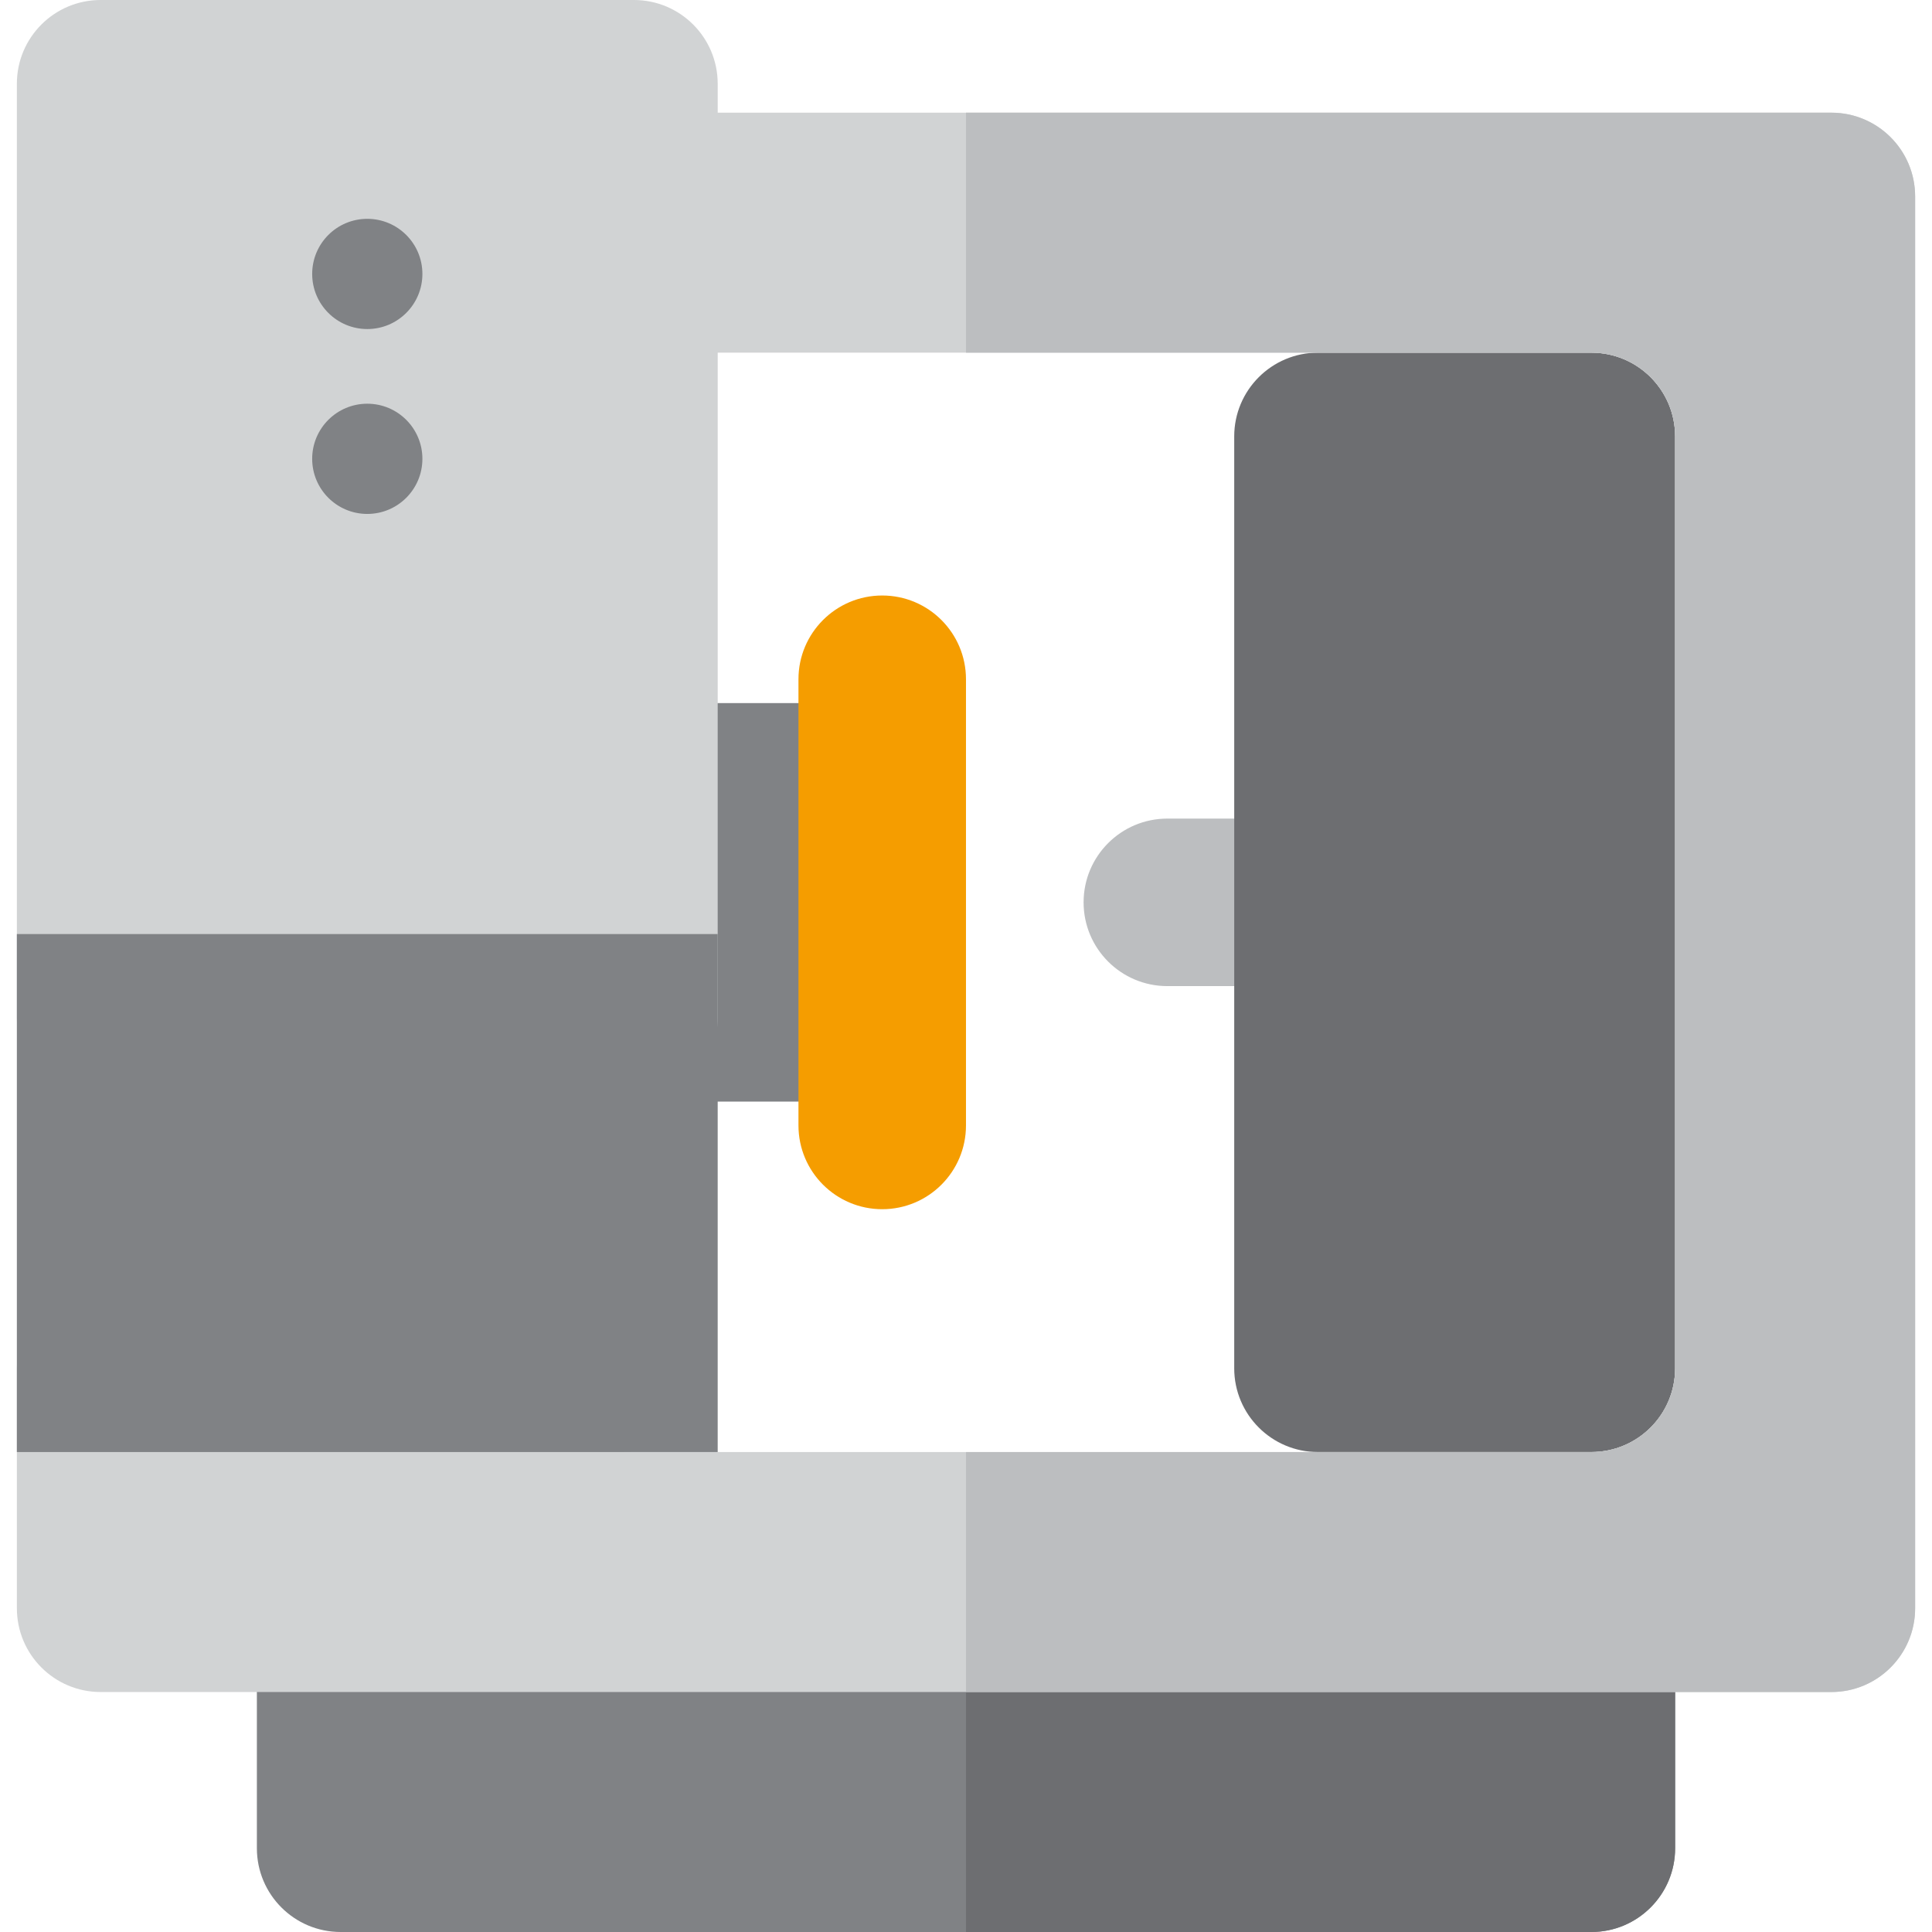 <?xml version="1.0" encoding="iso-8859-1"?>
<!-- Generator: Adobe Illustrator 19.0.0, SVG Export Plug-In . SVG Version: 6.00 Build 0)  -->
<svg version="1.1" id="Layer_1" xmlns="http://www.w3.org/2000/svg" xmlns:xlink="http://www.w3.org/1999/xlink" x="0px" y="0px"
	 viewBox="0 0 512 512" style="enable-background:new 0 0 512 512;" xml:space="preserve">
<path style="fill:#BCBEC0;" d="M349.277,261.33H309.36c-12.258,0-22.197-9.938-22.197-22.197c0-12.258,9.938-22.197,22.197-22.197
	h39.917c12.258,0,22.197,9.938,22.197,22.197C371.474,251.392,361.537,261.33,349.277,261.33z"/>
<path style="fill:#6D6E71;" d="M421.73,384.806h-72.452c-12.258,0-22.197-9.938-22.197-22.197V115.656
	c0-12.258,9.938-22.197,22.197-22.197h72.452c12.258,0,22.197,9.938,22.197,22.197V362.61
	C443.926,374.87,433.99,384.806,421.73,384.806z"/>
<path style="fill:#808285;" d="M223.441,291.936h-58.735c-12.258,0-22.197-9.938-22.197-22.197v-61.212
	c0-12.258,9.938-22.197,22.197-22.197h58.735c12.258,0,22.197,9.938,22.197,22.197v61.212
	C245.637,281.998,235.699,291.936,223.441,291.936z"/>
<path style="fill:#F59D00;" d="M233.799,320.451c-12.258,0-22.197-9.938-22.197-22.197V180.011c0-12.258,9.938-22.197,22.197-22.197
	c12.258,0,22.197,9.938,22.197,22.197v118.244C255.996,310.513,246.057,320.451,233.799,320.451z"/>
<path style="fill:#808285;" d="M421.73,512H90.273c-12.258,0-22.197-9.938-22.197-22.197v-63.598
	c0-12.258,9.938-22.197,22.197-22.197h331.458c12.258,0,22.197,9.938,22.197,22.197v63.598C443.926,502.062,433.99,512,421.73,512z"
	/>
<path style="fill:#6D6E71;" d="M421.73,404.009H256V512h165.73c12.258,0,22.197-9.938,22.197-22.197v-63.598
	C443.926,413.948,433.99,404.009,421.73,404.009z"/>
<path style="fill:#D1D3D4;" d="M485.333,29.862H167.997c-12.258,0-22.197,9.938-22.197,22.197v63.596
	c0-12.258,9.938-22.197,22.197-22.197h253.739c12.258,0,22.197,9.938,22.197,22.197v246.954c0,12.258-9.938,22.197-22.197,22.197
	H167.997c-12.258,0-22.197-9.938-22.197-22.197v-22.197H26.671c-12.258,0-22.197,9.938-22.197,22.197v63.598
	c0,12.258,9.938,22.197,22.197,22.197h458.662c12.258,0,22.197-9.938,22.197-22.197V52.058
	C507.53,39.8,497.591,29.862,485.333,29.862z"/>
<path style="fill:#BCBEC0;" d="M485.333,29.862H256v63.596h165.736c12.258,0,22.197,9.938,22.197,22.197v246.954
	c0,12.258-9.938,22.197-22.197,22.197H256v63.598h229.333c12.258,0,22.197-9.938,22.197-22.197V52.058
	C507.53,39.8,497.591,29.862,485.333,29.862z"/>
<path style="fill:#D1D3D4;" d="M168,291.929H26.667c-12.258,0-22.197-9.938-22.197-22.197V22.197C4.47,9.938,14.409,0,26.667,0H168
	c12.258,0,22.197,9.938,22.197,22.197v247.536C190.196,281.991,180.26,291.929,168,291.929z"/>
<g>
	<path style="fill:#808285;" d="M190.196,384.799H4.47V247.536h185.726V384.799z"/>
	<circle style="fill:#808285;" cx="97.335" cy="72.597" r="14.604"/>
	<circle style="fill:#808285;" cx="97.335" cy="121.593" r="14.604"/>
</g>
<g>
</g>
<g>
</g>
<g>
</g>
<g>
</g>
<g>
</g>
<g>
</g>
<g>
</g>
<g>
</g>
<g>
</g>
<g>
</g>
<g>
</g>
<g>
</g>
<g>
</g>
<g>
</g>
<g>
</g>
</svg>
